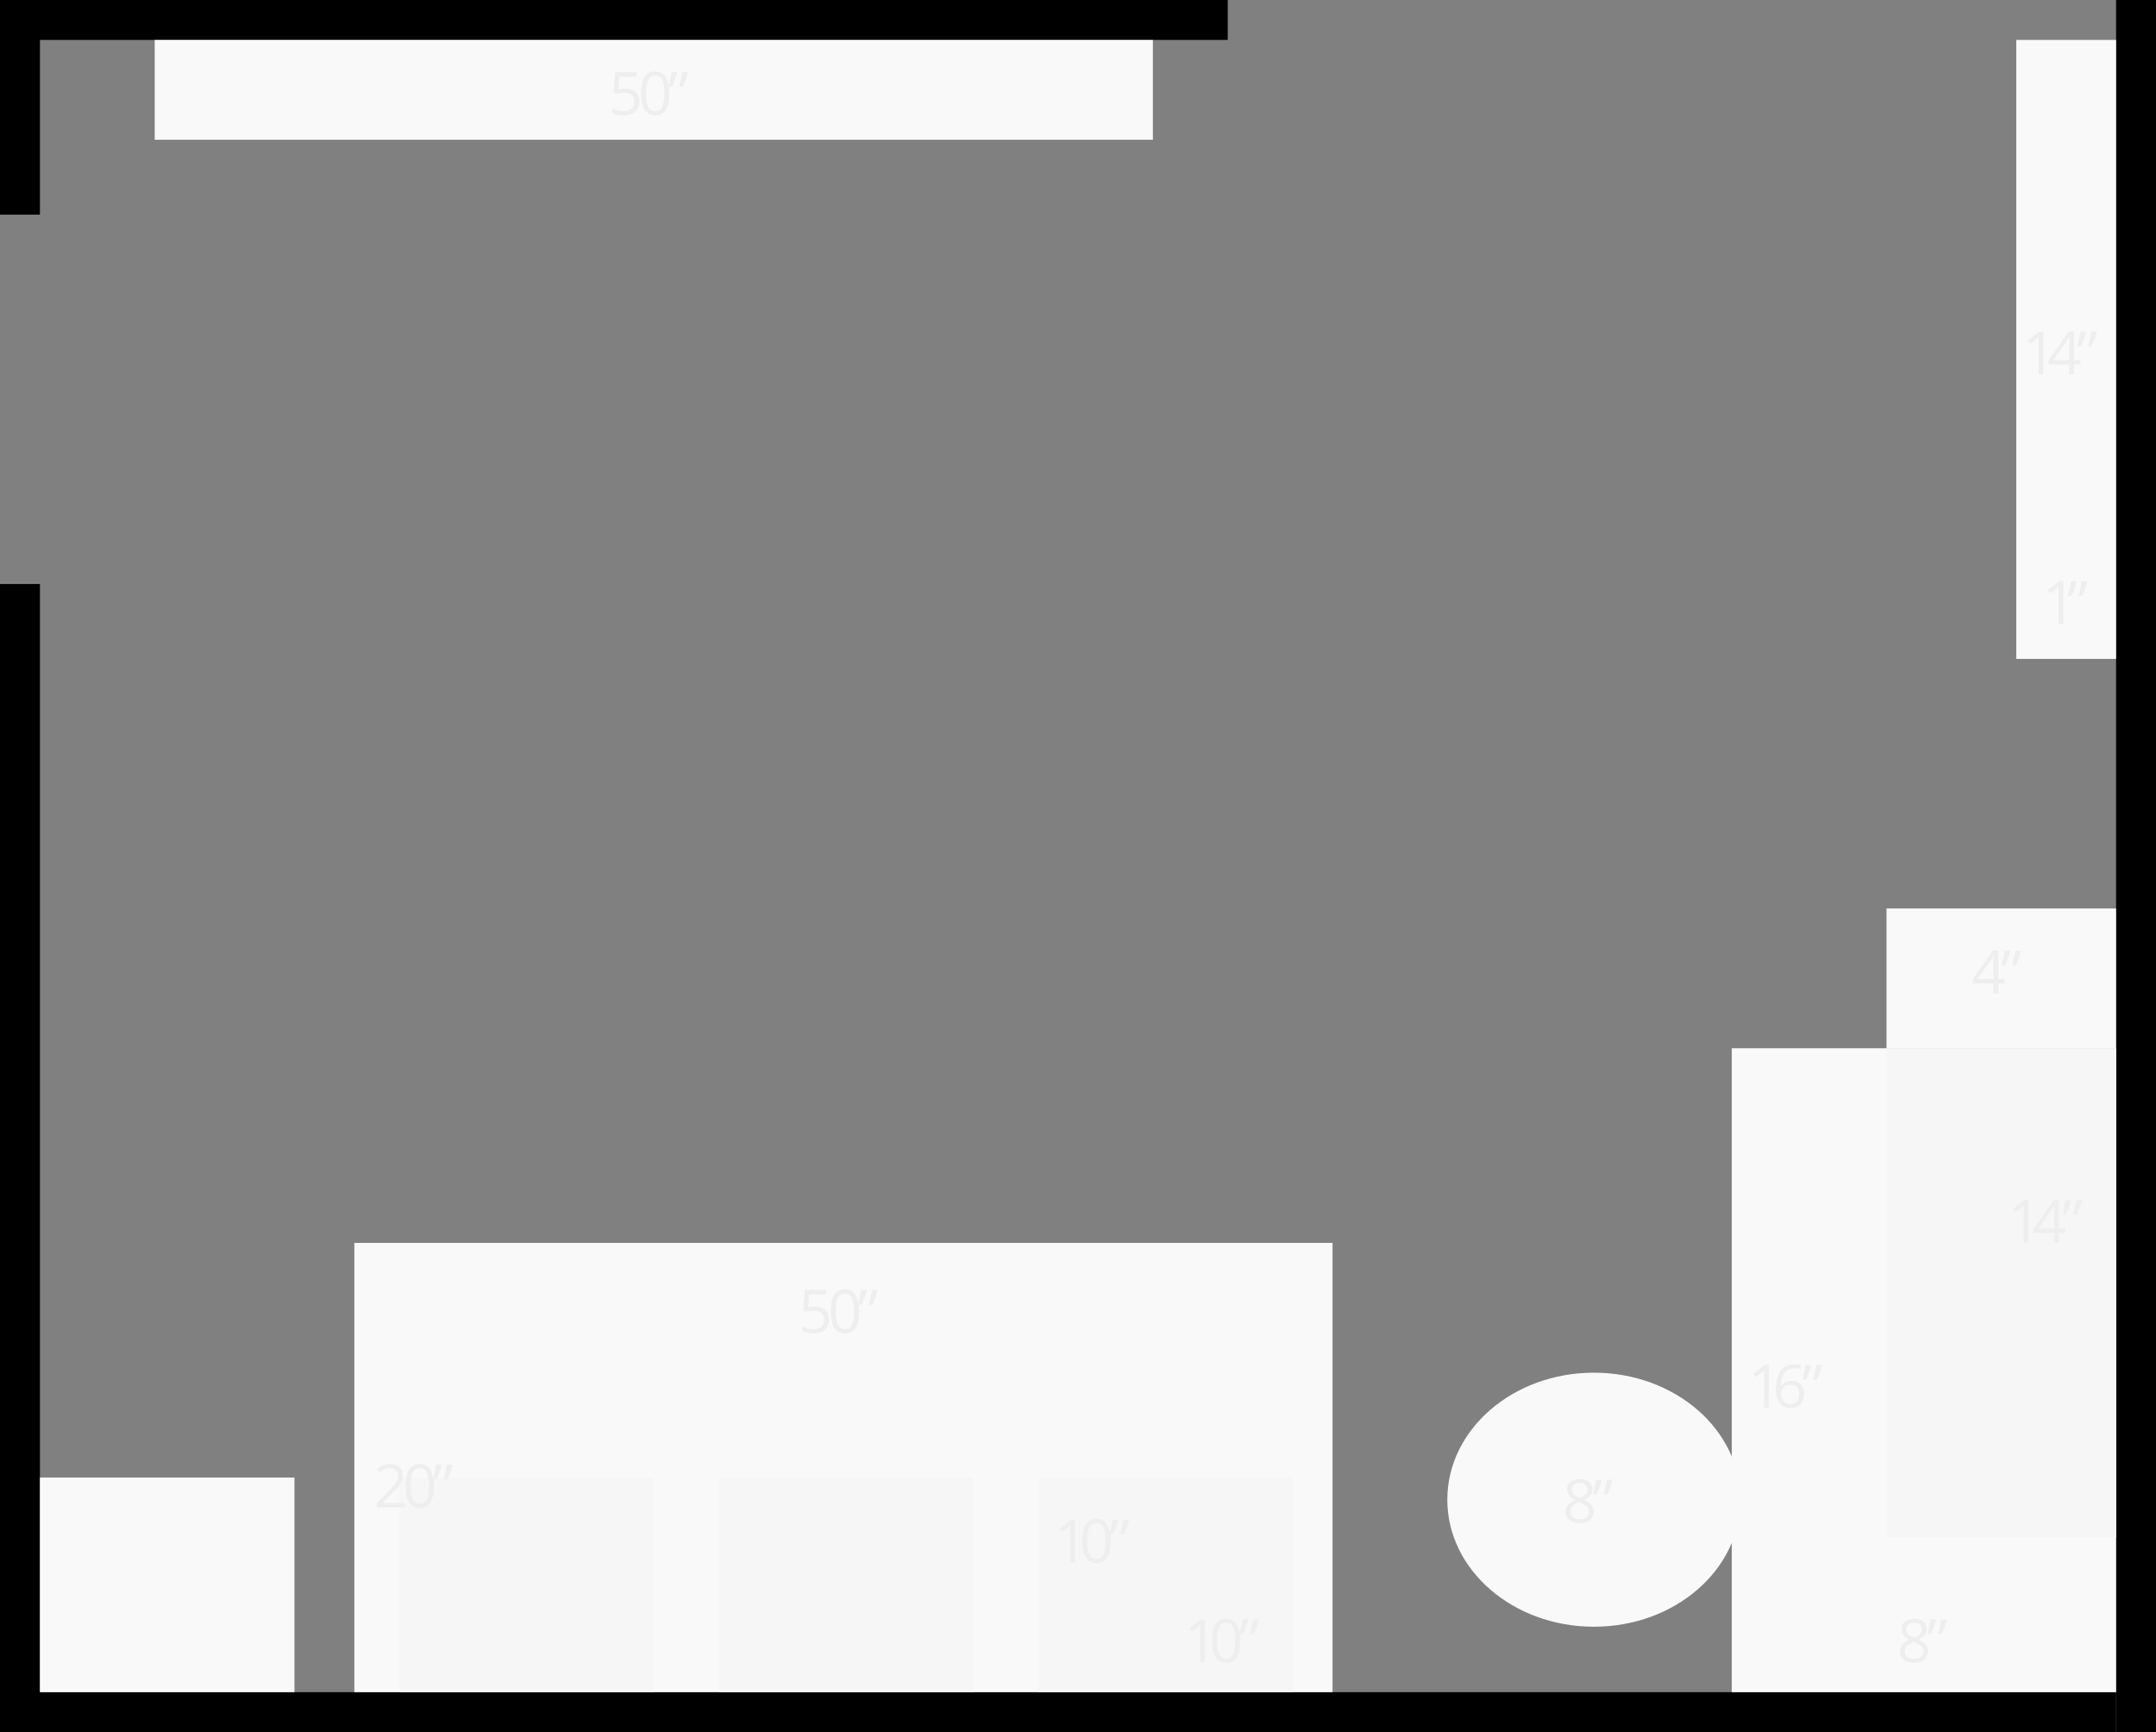 <svg width="432" height="347" viewBox="0 0 432 347" fill="none" xmlns="http://www.w3.org/2000/svg">
<rect x="0" y="0" width="432" height="347" fill="#808080" stroke="none"/>
<rect y="339" width="424" height="8" fill="currentColor"/>
<rect y="343" width="226" height="8" transform="rotate(-90 0 343)" fill="currentColor"/>
<rect y="43" width="43" height="8" transform="rotate(-90 0 43)" fill="currentColor"/>
<rect x="424" y="347" width="347" height="8" transform="rotate(-90 424 347)" fill="currentColor"/>
<rect width="246" height="8" fill="currentColor"/>
<path d="M267 249H71V339H267V249Z" fill="#F9F9F9"/>
<path d="M231 8H31V28H231V8Z" fill="#F9F9F9"/>
<path d="M59 296H8V339H59V296Z" fill="#F9F9F9"/>
<path d="M259 296H208V339H259V296Z" fill="#F6F6F6"/>
<path d="M195 296H144V339H195V296Z" fill="#F6F6F6"/>
<path d="M131 296H80V339H131V296Z" fill="#F6F6F6"/>
<path d="M319.37 325.89C335.591 325.89 348.741 314.498 348.741 300.445C348.741 286.392 335.591 275 319.37 275C303.15 275 290 286.392 290 300.445C290 314.498 303.15 325.89 319.37 325.89Z" fill="#F9F9F9"/>
<path d="M424 210H347V339H424V210Z" fill="#F9F9F9"/>
<path d="M424 182H378V210H424V182Z" fill="#F9F9F9"/>
<path d="M424 210H378V308H424V210Z" fill="#F6F6F6"/>
<path d="M424 8H404V132H424V8Z" fill="#F9F9F9"/>
<path d="M125.264 17.762C125.85 17.762 126.357 17.861 126.787 18.061C127.217 18.256 127.549 18.541 127.783 18.916C128.018 19.291 128.135 19.746 128.135 20.281C128.135 20.867 128.008 21.373 127.754 21.799C127.5 22.221 127.135 22.547 126.658 22.777C126.186 23.004 125.617 23.117 124.953 23.117C124.504 23.117 124.088 23.078 123.705 23C123.322 22.922 123 22.805 122.738 22.648V21.723C123.023 21.895 123.369 22.031 123.775 22.133C124.182 22.234 124.576 22.285 124.959 22.285C125.393 22.285 125.771 22.217 126.096 22.08C126.424 21.939 126.678 21.729 126.857 21.447C127.041 21.162 127.133 20.805 127.133 20.375C127.133 19.805 126.957 19.365 126.605 19.057C126.258 18.744 125.709 18.588 124.959 18.588C124.713 18.588 124.445 18.607 124.156 18.646C123.867 18.686 123.631 18.729 123.447 18.775L122.949 18.453L123.277 14.434H127.543V15.324H124.109L123.898 17.902C124.043 17.875 124.232 17.846 124.467 17.814C124.705 17.779 124.971 17.762 125.264 17.762ZM134.119 18.705C134.119 19.4 134.066 20.021 133.961 20.568C133.855 21.115 133.689 21.578 133.463 21.957C133.236 22.336 132.943 22.625 132.584 22.824C132.225 23.02 131.793 23.117 131.289 23.117C130.809 23.117 130.391 23.02 130.035 22.824C129.684 22.625 129.391 22.338 129.156 21.963C128.926 21.584 128.754 21.121 128.641 20.574C128.527 20.027 128.471 19.404 128.471 18.705C128.471 17.787 128.562 17 128.746 16.344C128.934 15.688 129.232 15.184 129.643 14.832C130.057 14.477 130.605 14.299 131.289 14.299C131.938 14.299 132.469 14.475 132.883 14.826C133.301 15.174 133.611 15.678 133.814 16.338C134.018 16.994 134.119 17.783 134.119 18.705ZM129.449 18.705C129.449 19.904 129.59 20.801 129.871 21.395C130.156 21.988 130.629 22.285 131.289 22.285C131.949 22.285 132.422 21.99 132.707 21.4C132.992 20.807 133.135 19.908 133.135 18.705C133.135 17.92 133.074 17.264 132.953 16.736C132.832 16.205 132.637 15.807 132.367 15.541C132.098 15.271 131.738 15.137 131.289 15.137C130.84 15.137 130.48 15.271 130.211 15.541C129.941 15.807 129.746 16.205 129.625 16.736C129.508 17.264 129.449 17.92 129.449 18.705ZM137.736 14.434L137.824 14.562C137.754 14.852 137.664 15.16 137.555 15.488C137.445 15.812 137.326 16.137 137.197 16.461C137.068 16.781 136.939 17.084 136.811 17.369H136.078C136.16 17.072 136.242 16.75 136.324 16.402C136.406 16.055 136.48 15.709 136.547 15.365C136.613 15.021 136.666 14.711 136.705 14.434H137.736ZM135.58 14.434L135.662 14.562C135.596 14.852 135.506 15.16 135.393 15.488C135.283 15.812 135.164 16.137 135.035 16.461C134.906 16.781 134.777 17.084 134.648 17.369H133.945C134.004 17.146 134.062 16.908 134.121 16.654C134.184 16.4 134.24 16.143 134.291 15.881C134.346 15.619 134.395 15.365 134.438 15.119C134.484 14.873 134.521 14.645 134.549 14.434H135.58Z" fill="#EEEEEE"/>
<path d="M163.264 261.762C163.85 261.762 164.357 261.861 164.787 262.061C165.217 262.256 165.549 262.541 165.783 262.916C166.018 263.291 166.135 263.746 166.135 264.281C166.135 264.867 166.008 265.373 165.754 265.799C165.5 266.221 165.135 266.547 164.658 266.777C164.186 267.004 163.617 267.117 162.953 267.117C162.504 267.117 162.088 267.078 161.705 267C161.322 266.922 161 266.805 160.738 266.648V265.723C161.023 265.895 161.369 266.031 161.775 266.133C162.182 266.234 162.576 266.285 162.959 266.285C163.393 266.285 163.771 266.217 164.096 266.08C164.424 265.939 164.678 265.729 164.857 265.447C165.041 265.162 165.133 264.805 165.133 264.375C165.133 263.805 164.957 263.365 164.605 263.057C164.258 262.744 163.709 262.588 162.959 262.588C162.713 262.588 162.445 262.607 162.156 262.646C161.867 262.686 161.631 262.729 161.447 262.775L160.949 262.453L161.277 258.434H165.543V259.324H162.109L161.898 261.902C162.043 261.875 162.232 261.846 162.467 261.814C162.705 261.779 162.971 261.762 163.264 261.762ZM172.119 262.705C172.119 263.4 172.066 264.021 171.961 264.568C171.855 265.115 171.689 265.578 171.463 265.957C171.236 266.336 170.943 266.625 170.584 266.824C170.225 267.02 169.793 267.117 169.289 267.117C168.809 267.117 168.391 267.02 168.035 266.824C167.684 266.625 167.391 266.338 167.156 265.963C166.926 265.584 166.754 265.121 166.641 264.574C166.527 264.027 166.471 263.404 166.471 262.705C166.471 261.787 166.562 261 166.746 260.344C166.934 259.688 167.232 259.184 167.643 258.832C168.057 258.477 168.605 258.299 169.289 258.299C169.938 258.299 170.469 258.475 170.883 258.826C171.301 259.174 171.611 259.678 171.814 260.338C172.018 260.994 172.119 261.783 172.119 262.705ZM167.449 262.705C167.449 263.904 167.59 264.801 167.871 265.395C168.156 265.988 168.629 266.285 169.289 266.285C169.949 266.285 170.422 265.99 170.707 265.4C170.992 264.807 171.135 263.908 171.135 262.705C171.135 261.92 171.074 261.264 170.953 260.736C170.832 260.205 170.637 259.807 170.367 259.541C170.098 259.271 169.738 259.137 169.289 259.137C168.84 259.137 168.48 259.271 168.211 259.541C167.941 259.807 167.746 260.205 167.625 260.736C167.508 261.264 167.449 261.92 167.449 262.705ZM175.736 258.434L175.824 258.562C175.754 258.852 175.664 259.16 175.555 259.488C175.445 259.812 175.326 260.137 175.197 260.461C175.068 260.781 174.939 261.084 174.811 261.369H174.078C174.16 261.072 174.242 260.75 174.324 260.402C174.406 260.055 174.48 259.709 174.547 259.365C174.613 259.021 174.666 258.711 174.705 258.434H175.736ZM173.58 258.434L173.662 258.562C173.596 258.852 173.506 259.16 173.393 259.488C173.283 259.812 173.164 260.137 173.035 260.461C172.906 260.781 172.777 261.084 172.648 261.369H171.945C172.004 261.146 172.062 260.908 172.121 260.654C172.184 260.4 172.24 260.143 172.291 259.881C172.346 259.619 172.395 259.365 172.438 259.119C172.484 258.873 172.521 258.645 172.549 258.434H173.58Z" fill="#EEEEEE"/>
<path d="M75.463 302V301.186L77.754 298.859C78.18 298.43 78.537 298.047 78.826 297.711C79.119 297.375 79.342 297.045 79.494 296.721C79.647 296.393 79.723 296.033 79.723 295.643C79.723 295.158 79.578 294.789 79.289 294.535C79.004 294.277 78.629 294.148 78.164 294.148C77.75 294.148 77.383 294.219 77.062 294.359C76.746 294.5 76.424 294.699 76.096 294.957L75.574 294.301C75.801 294.109 76.047 293.939 76.312 293.791C76.578 293.643 76.865 293.525 77.174 293.439C77.482 293.354 77.812 293.311 78.164 293.311C78.688 293.311 79.141 293.402 79.523 293.586C79.906 293.77 80.201 294.031 80.408 294.371C80.615 294.711 80.719 295.115 80.719 295.584C80.719 296.037 80.629 296.459 80.449 296.85C80.269 297.236 80.018 297.621 79.693 298.004C79.373 298.383 78.994 298.785 78.557 299.211L76.693 301.068V301.109H81.07V302H75.463ZM86.943 297.705C86.943 298.4 86.891 299.021 86.785 299.568C86.68 300.115 86.514 300.578 86.287 300.957C86.061 301.336 85.768 301.625 85.408 301.824C85.049 302.02 84.617 302.117 84.113 302.117C83.633 302.117 83.215 302.02 82.859 301.824C82.508 301.625 82.215 301.338 81.981 300.963C81.75 300.584 81.578 300.121 81.465 299.574C81.352 299.027 81.295 298.404 81.295 297.705C81.295 296.787 81.387 296 81.57 295.344C81.758 294.688 82.057 294.184 82.467 293.832C82.881 293.477 83.43 293.299 84.113 293.299C84.762 293.299 85.293 293.475 85.707 293.826C86.125 294.174 86.436 294.678 86.639 295.338C86.842 295.994 86.943 296.783 86.943 297.705ZM82.273 297.705C82.273 298.904 82.414 299.801 82.695 300.395C82.981 300.988 83.453 301.285 84.113 301.285C84.773 301.285 85.246 300.99 85.531 300.4C85.816 299.807 85.959 298.908 85.959 297.705C85.959 296.92 85.898 296.264 85.777 295.736C85.656 295.205 85.461 294.807 85.191 294.541C84.922 294.271 84.562 294.137 84.113 294.137C83.664 294.137 83.305 294.271 83.035 294.541C82.766 294.807 82.57 295.205 82.449 295.736C82.332 296.264 82.273 296.92 82.273 297.705ZM90.561 293.434L90.648 293.562C90.578 293.852 90.488 294.16 90.379 294.488C90.269 294.812 90.15 295.137 90.022 295.461C89.893 295.781 89.764 296.084 89.635 296.369H88.902C88.984 296.072 89.066 295.75 89.148 295.402C89.231 295.055 89.305 294.709 89.371 294.365C89.438 294.021 89.49 293.711 89.529 293.434H90.561ZM88.404 293.434L88.486 293.562C88.42 293.852 88.33 294.16 88.217 294.488C88.107 294.812 87.988 295.137 87.859 295.461C87.731 295.781 87.602 296.084 87.473 296.369H86.769C86.828 296.146 86.887 295.908 86.945 295.654C87.008 295.4 87.064 295.143 87.115 294.881C87.17 294.619 87.219 294.365 87.262 294.119C87.309 293.873 87.346 293.645 87.373 293.434H88.404Z" fill="#EEEEEE"/>
<path d="M214.473 313V306.93C214.473 306.699 214.475 306.502 214.479 306.338C214.482 306.17 214.486 306.018 214.49 305.881C214.498 305.74 214.508 305.598 214.52 305.453C214.398 305.578 214.283 305.686 214.174 305.775C214.068 305.861 213.938 305.969 213.781 306.098L212.809 306.883L212.299 306.221L214.613 304.434H215.428V313H214.473ZM222.514 308.705C222.514 309.4 222.461 310.021 222.355 310.568C222.25 311.115 222.084 311.578 221.857 311.957C221.631 312.336 221.338 312.625 220.979 312.824C220.619 313.02 220.188 313.117 219.684 313.117C219.203 313.117 218.785 313.02 218.43 312.824C218.078 312.625 217.785 312.338 217.551 311.963C217.32 311.584 217.148 311.121 217.035 310.574C216.922 310.027 216.865 309.404 216.865 308.705C216.865 307.787 216.957 307 217.141 306.344C217.328 305.688 217.627 305.184 218.037 304.832C218.451 304.477 219 304.299 219.684 304.299C220.332 304.299 220.863 304.475 221.277 304.826C221.695 305.174 222.006 305.678 222.209 306.338C222.412 306.994 222.514 307.783 222.514 308.705ZM217.844 308.705C217.844 309.904 217.984 310.801 218.266 311.395C218.551 311.988 219.023 312.285 219.684 312.285C220.344 312.285 220.816 311.99 221.102 311.4C221.387 310.807 221.529 309.908 221.529 308.705C221.529 307.92 221.469 307.264 221.348 306.736C221.227 306.205 221.031 305.807 220.762 305.541C220.492 305.271 220.133 305.137 219.684 305.137C219.234 305.137 218.875 305.271 218.605 305.541C218.336 305.807 218.141 306.205 218.02 306.736C217.902 307.264 217.844 307.92 217.844 308.705ZM226.131 304.434L226.219 304.562C226.148 304.852 226.059 305.16 225.949 305.488C225.84 305.812 225.721 306.137 225.592 306.461C225.463 306.781 225.334 307.084 225.205 307.369H224.473C224.555 307.072 224.637 306.75 224.719 306.402C224.801 306.055 224.875 305.709 224.941 305.365C225.008 305.021 225.061 304.711 225.1 304.434H226.131ZM223.975 304.434L224.057 304.562C223.99 304.852 223.9 305.16 223.787 305.488C223.678 305.812 223.559 306.137 223.43 306.461C223.301 306.781 223.172 307.084 223.043 307.369H222.34C222.398 307.146 222.457 306.908 222.516 306.654C222.578 306.4 222.635 306.143 222.686 305.881C222.74 305.619 222.789 305.365 222.832 305.119C222.879 304.873 222.916 304.645 222.943 304.434H223.975Z" fill="#EEEEEE"/>
<path d="M240.473 333V326.93C240.473 326.699 240.475 326.502 240.479 326.338C240.482 326.17 240.486 326.018 240.49 325.881C240.498 325.74 240.508 325.598 240.52 325.453C240.398 325.578 240.283 325.686 240.174 325.775C240.068 325.861 239.938 325.969 239.781 326.098L238.809 326.883L238.299 326.221L240.613 324.434H241.428V333H240.473ZM248.514 328.705C248.514 329.4 248.461 330.021 248.355 330.568C248.25 331.115 248.084 331.578 247.857 331.957C247.631 332.336 247.338 332.625 246.979 332.824C246.619 333.02 246.188 333.117 245.684 333.117C245.203 333.117 244.785 333.02 244.43 332.824C244.078 332.625 243.785 332.338 243.551 331.963C243.32 331.584 243.148 331.121 243.035 330.574C242.922 330.027 242.865 329.404 242.865 328.705C242.865 327.787 242.957 327 243.141 326.344C243.328 325.688 243.627 325.184 244.037 324.832C244.451 324.477 245 324.299 245.684 324.299C246.332 324.299 246.863 324.475 247.277 324.826C247.695 325.174 248.006 325.678 248.209 326.338C248.412 326.994 248.514 327.783 248.514 328.705ZM243.844 328.705C243.844 329.904 243.984 330.801 244.266 331.395C244.551 331.988 245.023 332.285 245.684 332.285C246.344 332.285 246.816 331.99 247.102 331.4C247.387 330.807 247.529 329.908 247.529 328.705C247.529 327.92 247.469 327.264 247.348 326.736C247.227 326.205 247.031 325.807 246.762 325.541C246.492 325.271 246.133 325.137 245.684 325.137C245.234 325.137 244.875 325.271 244.605 325.541C244.336 325.807 244.141 326.205 244.02 326.736C243.902 327.264 243.844 327.92 243.844 328.705ZM252.131 324.434L252.219 324.562C252.148 324.852 252.059 325.16 251.949 325.488C251.84 325.812 251.721 326.137 251.592 326.461C251.463 326.781 251.334 327.084 251.205 327.369H250.473C250.555 327.072 250.637 326.75 250.719 326.402C250.801 326.055 250.875 325.709 250.941 325.365C251.008 325.021 251.061 324.711 251.1 324.434H252.131ZM249.975 324.434L250.057 324.562C249.99 324.852 249.9 325.16 249.787 325.488C249.678 325.812 249.559 326.137 249.43 326.461C249.301 326.781 249.172 327.084 249.043 327.369H248.34C248.398 327.146 248.457 326.908 248.516 326.654C248.578 326.4 248.635 326.143 248.686 325.881C248.74 325.619 248.789 325.365 248.832 325.119C248.879 324.873 248.916 324.645 248.943 324.434H249.975Z" fill="#EEEEEE"/>
<path d="M316.551 305.117C315.945 305.117 315.432 305.027 315.01 304.848C314.588 304.664 314.266 304.402 314.043 304.062C313.824 303.719 313.715 303.307 313.715 302.826C313.715 302.432 313.797 302.09 313.961 301.801C314.129 301.508 314.352 301.256 314.629 301.045C314.906 300.834 315.211 300.656 315.543 300.512C315.254 300.355 314.992 300.178 314.758 299.979C314.523 299.779 314.336 299.547 314.195 299.281C314.059 299.012 313.99 298.699 313.99 298.344C313.99 297.91 314.1 297.543 314.318 297.242C314.541 296.938 314.842 296.707 315.221 296.551C315.604 296.391 316.037 296.311 316.521 296.311C317.021 296.311 317.463 296.389 317.846 296.545C318.229 296.701 318.527 296.932 318.742 297.236C318.957 297.537 319.064 297.908 319.064 298.35C319.064 298.697 318.988 299.002 318.836 299.264C318.688 299.521 318.488 299.748 318.238 299.943C317.988 300.135 317.709 300.307 317.4 300.459C317.764 300.627 318.092 300.816 318.385 301.027C318.678 301.238 318.91 301.486 319.082 301.771C319.254 302.057 319.34 302.395 319.34 302.785C319.34 303.266 319.225 303.682 318.994 304.033C318.764 304.381 318.439 304.648 318.021 304.836C317.604 305.023 317.113 305.117 316.551 305.117ZM316.527 304.338C316.926 304.338 317.264 304.273 317.541 304.145C317.818 304.016 318.029 303.836 318.174 303.605C318.318 303.375 318.391 303.105 318.391 302.797C318.391 302.512 318.316 302.262 318.168 302.047C318.02 301.828 317.809 301.633 317.535 301.461C317.266 301.289 316.943 301.133 316.568 300.992L316.357 300.916C315.998 301.064 315.691 301.23 315.438 301.414C315.188 301.594 314.996 301.799 314.863 302.029C314.734 302.26 314.67 302.527 314.67 302.832C314.67 303.121 314.738 303.381 314.875 303.611C315.012 303.838 315.217 304.016 315.49 304.145C315.768 304.273 316.113 304.338 316.527 304.338ZM316.568 300.078C316.857 299.957 317.117 299.822 317.348 299.674C317.582 299.525 317.766 299.348 317.898 299.141C318.035 298.93 318.104 298.678 318.104 298.385C318.104 297.971 317.959 297.654 317.67 297.436C317.381 297.217 316.994 297.107 316.51 297.107C316.053 297.107 315.678 297.219 315.385 297.441C315.092 297.66 314.945 297.977 314.945 298.391C314.945 298.688 315.018 298.939 315.162 299.146C315.307 299.35 315.5 299.525 315.742 299.674C315.988 299.818 316.264 299.953 316.568 300.078ZM322.998 296.434L323.086 296.562C323.016 296.852 322.926 297.16 322.816 297.488C322.707 297.812 322.588 298.137 322.459 298.461C322.33 298.781 322.201 299.084 322.072 299.369H321.34C321.422 299.072 321.504 298.75 321.586 298.402C321.668 298.055 321.742 297.709 321.809 297.365C321.875 297.021 321.928 296.711 321.967 296.434H322.998ZM320.842 296.434L320.924 296.562C320.857 296.852 320.768 297.16 320.654 297.488C320.545 297.812 320.426 298.137 320.297 298.461C320.168 298.781 320.039 299.084 319.91 299.369H319.207C319.266 299.146 319.324 298.908 319.383 298.654C319.445 298.4 319.502 298.143 319.553 297.881C319.607 297.619 319.656 297.365 319.699 297.119C319.746 296.873 319.783 296.645 319.811 296.434H320.842Z" fill="#EEEEEE"/>
<path d="M383.551 333.117C382.945 333.117 382.432 333.027 382.01 332.848C381.588 332.664 381.266 332.402 381.043 332.062C380.824 331.719 380.715 331.307 380.715 330.826C380.715 330.432 380.797 330.09 380.961 329.801C381.129 329.508 381.352 329.256 381.629 329.045C381.906 328.834 382.211 328.656 382.543 328.512C382.254 328.355 381.992 328.178 381.758 327.979C381.523 327.779 381.336 327.547 381.195 327.281C381.059 327.012 380.99 326.699 380.99 326.344C380.99 325.91 381.1 325.543 381.318 325.242C381.541 324.938 381.842 324.707 382.221 324.551C382.604 324.391 383.037 324.311 383.521 324.311C384.021 324.311 384.463 324.389 384.846 324.545C385.229 324.701 385.527 324.932 385.742 325.236C385.957 325.537 386.064 325.908 386.064 326.35C386.064 326.697 385.988 327.002 385.836 327.264C385.688 327.521 385.488 327.748 385.238 327.943C384.988 328.135 384.709 328.307 384.4 328.459C384.764 328.627 385.092 328.816 385.385 329.027C385.678 329.238 385.91 329.486 386.082 329.771C386.254 330.057 386.34 330.395 386.34 330.785C386.34 331.266 386.225 331.682 385.994 332.033C385.764 332.381 385.439 332.648 385.021 332.836C384.604 333.023 384.113 333.117 383.551 333.117ZM383.527 332.338C383.926 332.338 384.264 332.273 384.541 332.145C384.818 332.016 385.029 331.836 385.174 331.605C385.318 331.375 385.391 331.105 385.391 330.797C385.391 330.512 385.316 330.262 385.168 330.047C385.02 329.828 384.809 329.633 384.535 329.461C384.266 329.289 383.943 329.133 383.568 328.992L383.357 328.916C382.998 329.064 382.691 329.23 382.438 329.414C382.188 329.594 381.996 329.799 381.863 330.029C381.734 330.26 381.67 330.527 381.67 330.832C381.67 331.121 381.738 331.381 381.875 331.611C382.012 331.838 382.217 332.016 382.49 332.145C382.768 332.273 383.113 332.338 383.527 332.338ZM383.568 328.078C383.857 327.957 384.117 327.822 384.348 327.674C384.582 327.525 384.766 327.348 384.898 327.141C385.035 326.93 385.104 326.678 385.104 326.385C385.104 325.971 384.959 325.654 384.67 325.436C384.381 325.217 383.994 325.107 383.51 325.107C383.053 325.107 382.678 325.219 382.385 325.441C382.092 325.66 381.945 325.977 381.945 326.391C381.945 326.688 382.018 326.939 382.162 327.146C382.307 327.35 382.5 327.525 382.742 327.674C382.988 327.818 383.264 327.953 383.568 328.078ZM389.998 324.434L390.086 324.562C390.016 324.852 389.926 325.16 389.816 325.488C389.707 325.812 389.588 326.137 389.459 326.461C389.33 326.781 389.201 327.084 389.072 327.369H388.34C388.422 327.072 388.504 326.75 388.586 326.402C388.668 326.055 388.742 325.709 388.809 325.365C388.875 325.021 388.928 324.711 388.967 324.434H389.998ZM387.842 324.434L387.924 324.562C387.857 324.852 387.768 325.16 387.654 325.488C387.545 325.812 387.426 326.137 387.297 326.461C387.168 326.781 387.039 327.084 386.91 327.369H386.207C386.266 327.146 386.324 326.908 386.383 326.654C386.445 326.4 386.502 326.143 386.553 325.881C386.607 325.619 386.656 325.365 386.699 325.119C386.746 324.873 386.783 324.645 386.811 324.434H387.842Z" fill="#EEEEEE"/>
<path d="M353.473 282V275.93C353.473 275.699 353.475 275.502 353.479 275.338C353.482 275.17 353.486 275.018 353.49 274.881C353.498 274.74 353.508 274.598 353.52 274.453C353.398 274.578 353.283 274.686 353.174 274.775C353.068 274.861 352.938 274.969 352.781 275.098L351.809 275.883L351.299 275.221L353.613 273.434H354.428V282H353.473ZM355.865 278.338C355.865 277.822 355.9 277.318 355.971 276.826C356.045 276.334 356.168 275.877 356.34 275.455C356.512 275.029 356.744 274.656 357.037 274.336C357.334 274.016 357.703 273.766 358.145 273.586C358.59 273.402 359.123 273.311 359.744 273.311C359.924 273.311 360.113 273.32 360.312 273.34C360.516 273.355 360.684 273.383 360.816 273.422V274.26C360.672 274.209 360.508 274.172 360.324 274.148C360.141 274.125 359.955 274.113 359.768 274.113C359.045 274.113 358.475 274.271 358.057 274.588C357.639 274.9 357.336 275.328 357.148 275.871C356.965 276.41 356.859 277.02 356.832 277.699H356.902C357.023 277.504 357.178 277.328 357.365 277.172C357.553 277.012 357.779 276.885 358.045 276.791C358.314 276.697 358.627 276.65 358.982 276.65C359.482 276.65 359.918 276.752 360.289 276.955C360.664 277.158 360.953 277.453 361.156 277.84C361.363 278.227 361.467 278.695 361.467 279.246C361.467 279.836 361.355 280.346 361.133 280.775C360.914 281.205 360.602 281.537 360.195 281.771C359.793 282.002 359.314 282.117 358.76 282.117C358.342 282.117 357.955 282.037 357.6 281.877C357.248 281.717 356.941 281.479 356.68 281.162C356.422 280.846 356.221 280.453 356.076 279.984C355.936 279.512 355.865 278.963 355.865 278.338ZM358.748 281.297C359.275 281.297 359.699 281.127 360.02 280.787C360.34 280.447 360.5 279.934 360.5 279.246C360.5 278.684 360.357 278.24 360.072 277.916C359.787 277.588 359.359 277.422 358.789 277.418C358.398 277.414 358.059 277.494 357.77 277.658C357.48 277.818 357.256 278.023 357.096 278.273C356.936 278.52 356.855 278.77 356.855 279.023C356.855 279.281 356.893 279.543 356.967 279.809C357.045 280.074 357.16 280.32 357.312 280.547C357.469 280.773 357.666 280.955 357.904 281.092C358.143 281.229 358.424 281.297 358.748 281.297ZM364.979 273.434L365.066 273.562C364.996 273.852 364.906 274.16 364.797 274.488C364.688 274.812 364.568 275.137 364.439 275.461C364.311 275.781 364.182 276.084 364.053 276.369H363.32C363.402 276.072 363.484 275.75 363.566 275.402C363.648 275.055 363.723 274.709 363.789 274.365C363.855 274.021 363.908 273.711 363.947 273.434H364.979ZM362.822 273.434L362.904 273.562C362.838 273.852 362.748 274.16 362.635 274.488C362.525 274.812 362.406 275.137 362.277 275.461C362.148 275.781 362.02 276.084 361.891 276.369H361.188C361.246 276.146 361.305 275.908 361.363 275.654C361.426 275.4 361.482 275.143 361.533 274.881C361.588 274.619 361.637 274.365 361.68 274.119C361.727 273.873 361.764 273.645 361.791 273.434H362.822Z" fill="#EEEEEE"/>
<path d="M399.43 199V197.014H395.281V196.193L399.365 190.387H400.373V196.135H401.656V197.014H400.373V199H399.43ZM399.43 196.135V193.334C399.43 193.049 399.43 192.793 399.43 192.566C399.434 192.34 399.439 192.137 399.447 191.957C399.455 191.777 399.465 191.615 399.477 191.471H399.43C399.344 191.627 399.238 191.803 399.113 191.998C398.988 192.193 398.877 192.359 398.779 192.496L396.248 196.135H399.43ZM404.846 190.434L404.934 190.562C404.863 190.852 404.773 191.16 404.664 191.488C404.555 191.812 404.436 192.137 404.307 192.461C404.178 192.781 404.049 193.084 403.92 193.369H403.188C403.27 193.072 403.352 192.75 403.434 192.402C403.516 192.055 403.59 191.709 403.656 191.365C403.723 191.021 403.775 190.711 403.814 190.434H404.846ZM402.689 190.434L402.771 190.562C402.705 190.852 402.615 191.16 402.502 191.488C402.393 191.812 402.273 192.137 402.145 192.461C402.016 192.781 401.887 193.084 401.758 193.369H401.055C401.113 193.146 401.172 192.908 401.23 192.654C401.293 192.4 401.35 192.143 401.4 191.881C401.455 191.619 401.504 191.365 401.547 191.119C401.594 190.873 401.631 190.645 401.658 190.434H402.689Z" fill="#EEEEEE"/>
<path d="M412.473 125V118.93C412.473 118.699 412.475 118.502 412.479 118.338C412.482 118.17 412.486 118.018 412.49 117.881C412.498 117.74 412.508 117.598 412.52 117.453C412.398 117.578 412.283 117.686 412.174 117.775C412.068 117.861 411.938 117.969 411.781 118.098L410.809 118.883L410.299 118.221L412.613 116.434H413.428V125H412.473ZM418.135 116.434L418.223 116.562C418.152 116.852 418.062 117.16 417.953 117.488C417.844 117.812 417.725 118.137 417.596 118.461C417.467 118.781 417.338 119.084 417.209 119.369H416.477C416.559 119.072 416.641 118.75 416.723 118.402C416.805 118.055 416.879 117.709 416.945 117.365C417.012 117.021 417.064 116.711 417.104 116.434H418.135ZM415.979 116.434L416.061 116.562C415.994 116.852 415.904 117.16 415.791 117.488C415.682 117.812 415.562 118.137 415.434 118.461C415.305 118.781 415.176 119.084 415.047 119.369H414.344C414.402 119.146 414.461 118.908 414.52 118.654C414.582 118.4 414.639 118.143 414.689 117.881C414.744 117.619 414.793 117.365 414.836 117.119C414.883 116.873 414.92 116.645 414.947 116.434H415.979Z" fill="#EEEEEE"/>
<path d="M408.473 75V68.93C408.473 68.699 408.475 68.502 408.479 68.338C408.482 68.17 408.486 68.018 408.49 67.881C408.498 67.74 408.508 67.598 408.52 67.453C408.398 67.578 408.283 67.686 408.174 67.775C408.068 67.861 407.938 67.969 407.781 68.098L406.809 68.883L406.299 68.221L408.613 66.434H409.428V75H408.473ZM414.621 75V73.014H410.473V72.193L414.557 66.387H415.564V72.135H416.848V73.014H415.564V75H414.621ZM414.621 72.135V69.334C414.621 69.049 414.621 68.793 414.621 68.566C414.625 68.34 414.631 68.137 414.639 67.957C414.646 67.777 414.656 67.615 414.668 67.471H414.621C414.535 67.627 414.43 67.803 414.305 67.998C414.18 68.193 414.068 68.359 413.971 68.496L411.439 72.135H414.621ZM420.037 66.434L420.125 66.562C420.055 66.852 419.965 67.16 419.855 67.488C419.746 67.812 419.627 68.137 419.498 68.461C419.369 68.781 419.24 69.084 419.111 69.369H418.379C418.461 69.072 418.543 68.75 418.625 68.402C418.707 68.055 418.781 67.709 418.848 67.365C418.914 67.022 418.967 66.711 419.006 66.434H420.037ZM417.881 66.434L417.963 66.562C417.896 66.852 417.807 67.16 417.693 67.488C417.584 67.812 417.465 68.137 417.336 68.461C417.207 68.781 417.078 69.084 416.949 69.369H416.246C416.305 69.147 416.363 68.908 416.422 68.654C416.484 68.4 416.541 68.143 416.592 67.881C416.646 67.619 416.695 67.365 416.738 67.119C416.785 66.873 416.822 66.644 416.85 66.434H417.881Z" fill="#EEEEEE"/>
<path d="M405.473 249V242.93C405.473 242.699 405.475 242.502 405.479 242.338C405.482 242.17 405.486 242.018 405.49 241.881C405.498 241.74 405.508 241.598 405.52 241.453C405.398 241.578 405.283 241.686 405.174 241.775C405.068 241.861 404.938 241.969 404.781 242.098L403.809 242.883L403.299 242.221L405.613 240.434H406.428V249H405.473ZM411.621 249V247.014H407.473V246.193L411.557 240.387H412.564V246.135H413.848V247.014H412.564V249H411.621ZM411.621 246.135V243.334C411.621 243.049 411.621 242.793 411.621 242.566C411.625 242.34 411.631 242.137 411.639 241.957C411.646 241.777 411.656 241.615 411.668 241.471H411.621C411.535 241.627 411.43 241.803 411.305 241.998C411.18 242.193 411.068 242.359 410.971 242.496L408.439 246.135H411.621ZM417.037 240.434L417.125 240.562C417.055 240.852 416.965 241.16 416.855 241.488C416.746 241.812 416.627 242.137 416.498 242.461C416.369 242.781 416.24 243.084 416.111 243.369H415.379C415.461 243.072 415.543 242.75 415.625 242.402C415.707 242.055 415.781 241.709 415.848 241.365C415.914 241.021 415.967 240.711 416.006 240.434H417.037ZM414.881 240.434L414.963 240.562C414.896 240.852 414.807 241.16 414.693 241.488C414.584 241.812 414.465 242.137 414.336 242.461C414.207 242.781 414.078 243.084 413.949 243.369H413.246C413.305 243.146 413.363 242.908 413.422 242.654C413.484 242.4 413.541 242.143 413.592 241.881C413.646 241.619 413.695 241.365 413.738 241.119C413.785 240.873 413.822 240.645 413.85 240.434H414.881Z" fill="#EEEEEE"/>
</svg>
